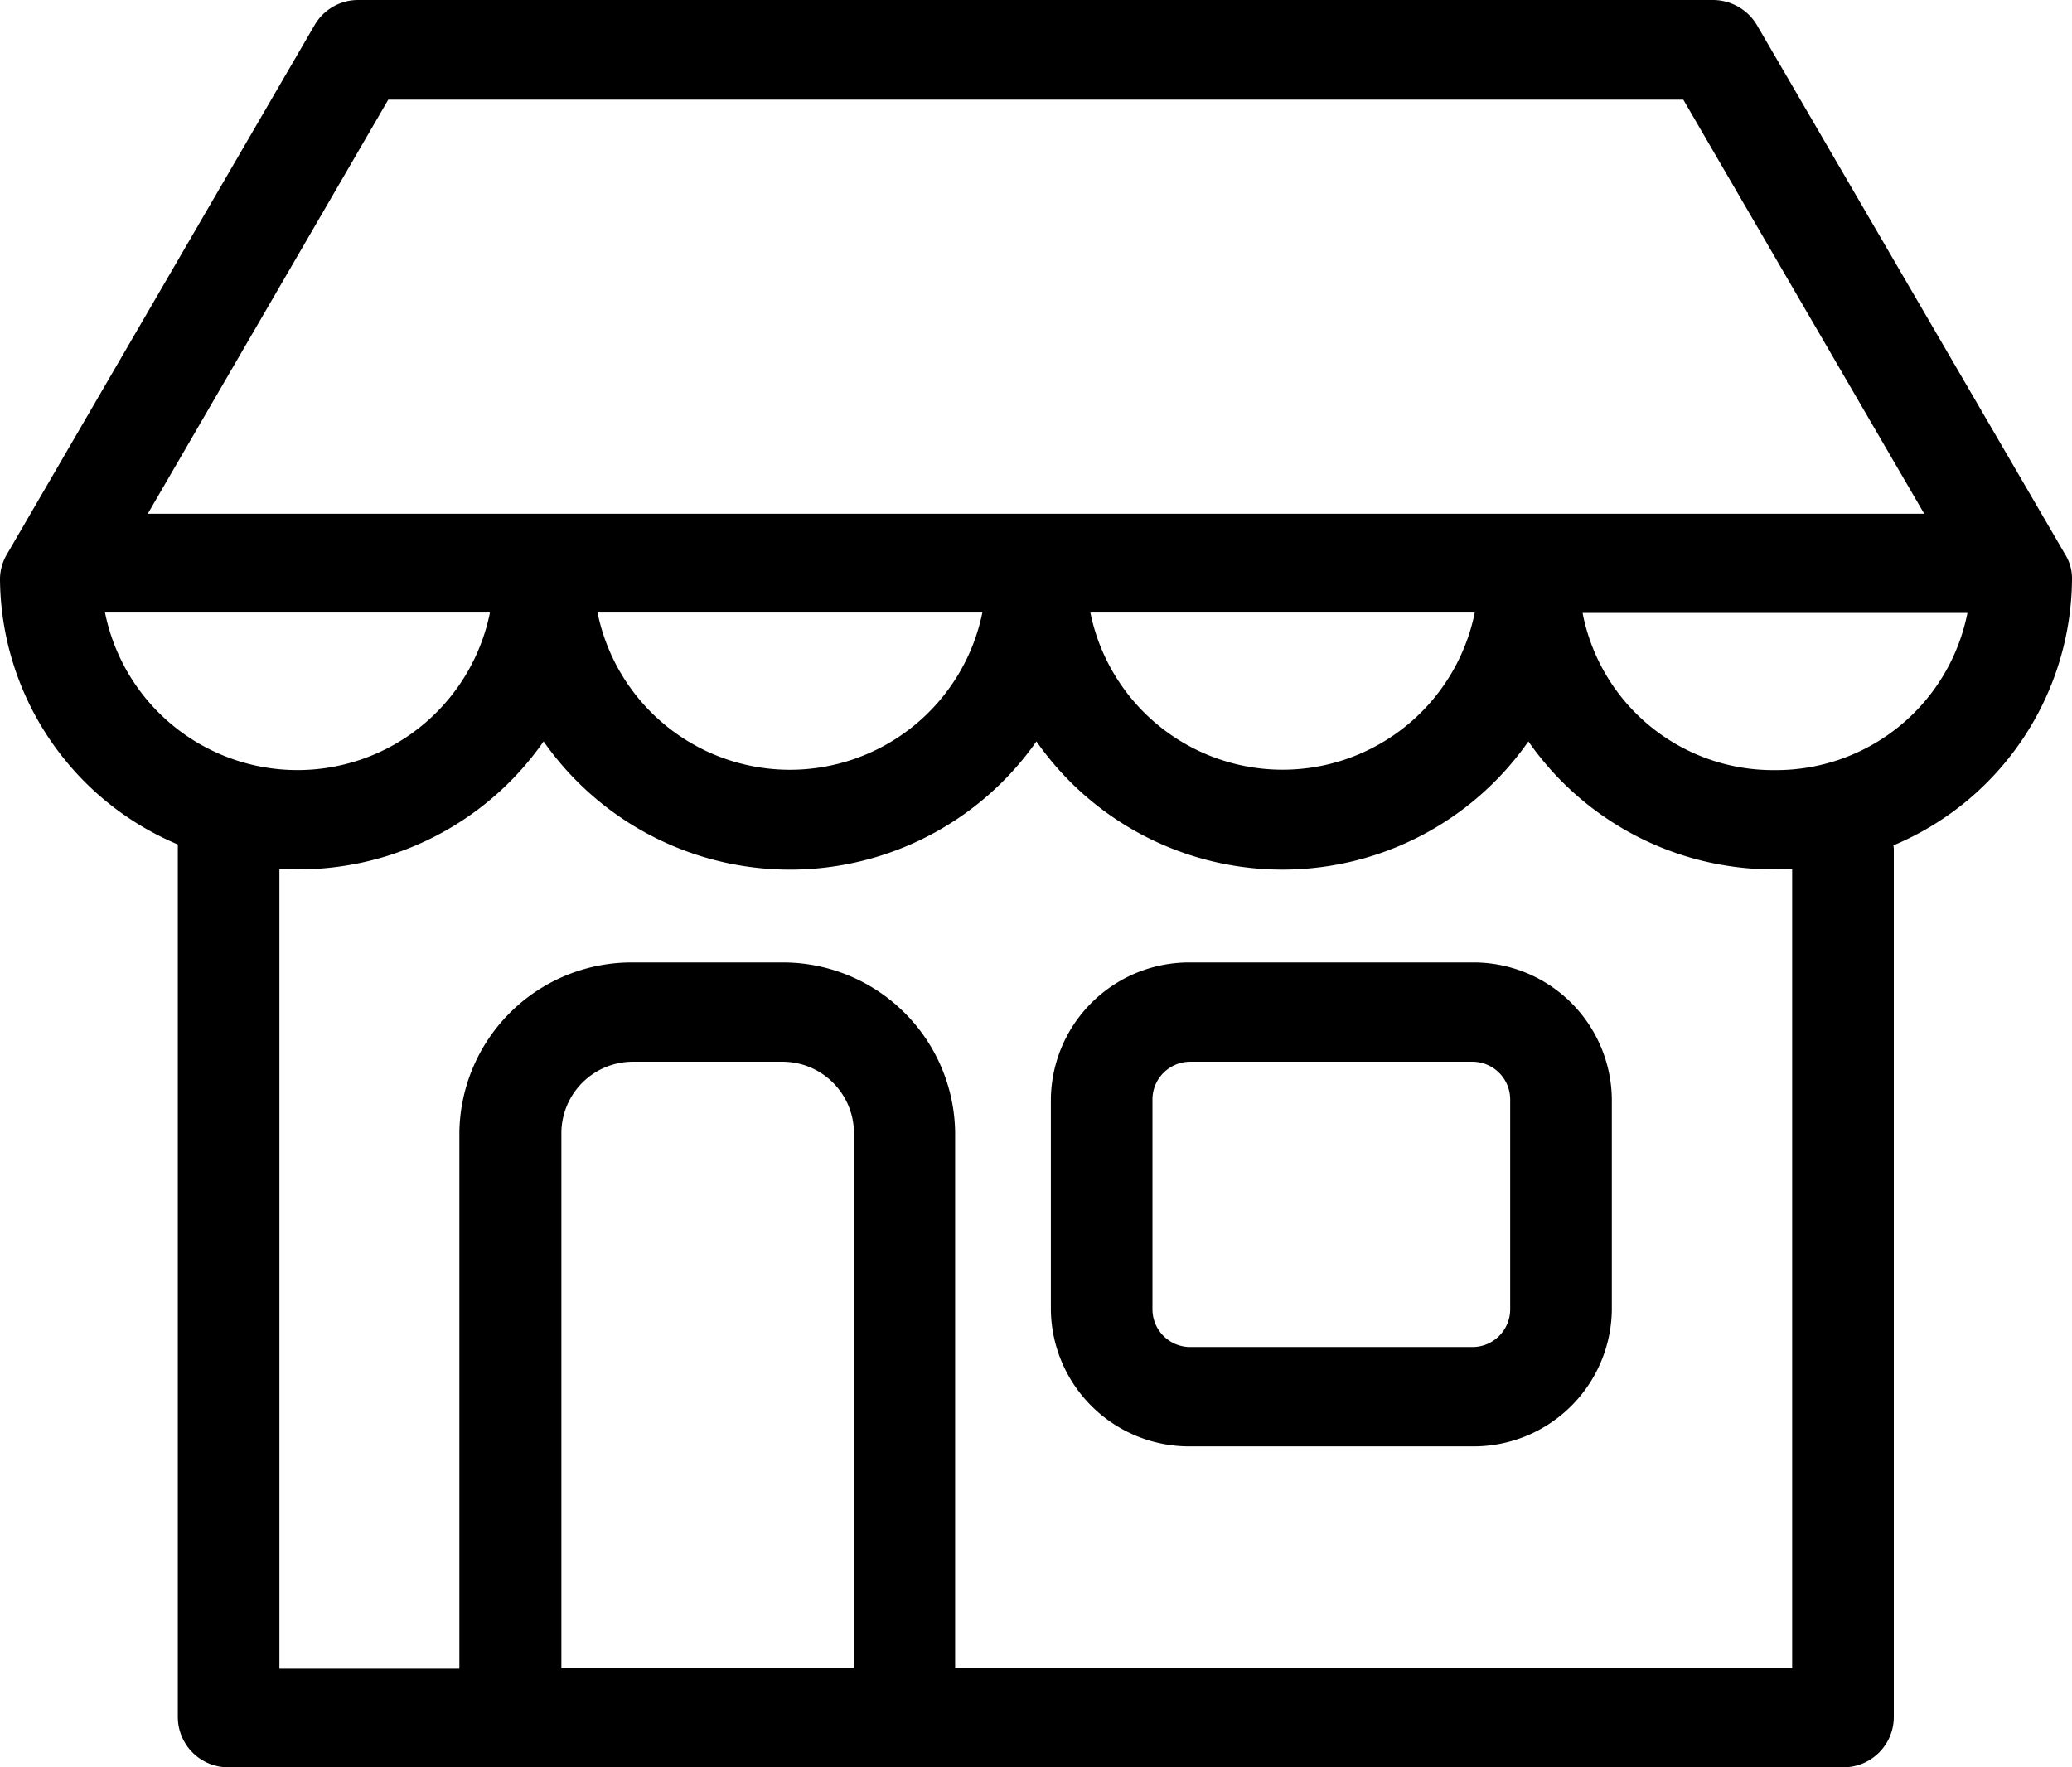 <svg xmlns="http://www.w3.org/2000/svg" width="34" height="29" viewBox="0 0 34 29">
  <path id="STORES" class="cls-1" d="M27.156,17.793h-4.62a2.269,2.269,0,0,0-2.292,2.24v3.461a2.269,2.269,0,0,0,2.292,2.24h4.62a2.269,2.269,0,0,0,2.293-2.24V20.033A2.269,2.269,0,0,0,27.156,17.793Zm0.625,5.7a0.62,0.62,0,0,1-.625.611h-4.62a0.62,0.62,0,0,1-.625-0.611V20.033a0.62,0.62,0,0,1,.625-0.611h4.62a0.62,0.62,0,0,1,.625.611v3.461ZM37,11.5a0.743,0.743,0,0,0-.111-0.4L31.831,2.414A0.842,0.842,0,0,0,31.109,2H8.884a0.827,0.827,0,0,0-.723.414L3.111,11.1A0.809,0.809,0,0,0,3,11.5a4.762,4.762,0,0,0,2.918,4.357V30.186A0.827,0.827,0,0,0,6.752,31h26.49a0.827,0.827,0,0,0,.834-0.814V15.96a0.352,0.352,0,0,0-.007-0.088A4.776,4.776,0,0,0,37,11.5ZM9.371,3.636H30.622l3.953,6.794H5.425ZM27.2,12.051a3.218,3.218,0,0,1-6.308,0H27.2Zm-8.08,0a3.222,3.222,0,0,1-6.315,0h6.315Zm-14.395,0h6.315A3.222,3.222,0,0,1,4.723,12.051Zm12.283,17.32H12.212V20.582a1.174,1.174,0,0,1,1.188-1.16h2.425a1.174,1.174,0,0,1,1.188,1.16v8.789H17.006Zm15.4,0H18.673V20.582a2.827,2.827,0,0,0-2.855-2.789H13.393a2.827,2.827,0,0,0-2.855,2.789v8.8H7.585V16.259c0.1,0.007.195,0.007,0.292,0.007a4.9,4.9,0,0,0,4.043-2.1,4.937,4.937,0,0,0,8.087,0,4.924,4.924,0,0,0,8.073,0,4.9,4.9,0,0,0,4.043,2.1c0.1,0,.188-0.007.285-0.007V29.371h0ZM32.123,14.637a3.183,3.183,0,0,1-3.154-2.579h6.315A3.2,3.2,0,0,1,32.123,14.637Z" transform="translate(-3 -2)"/>
</svg>
